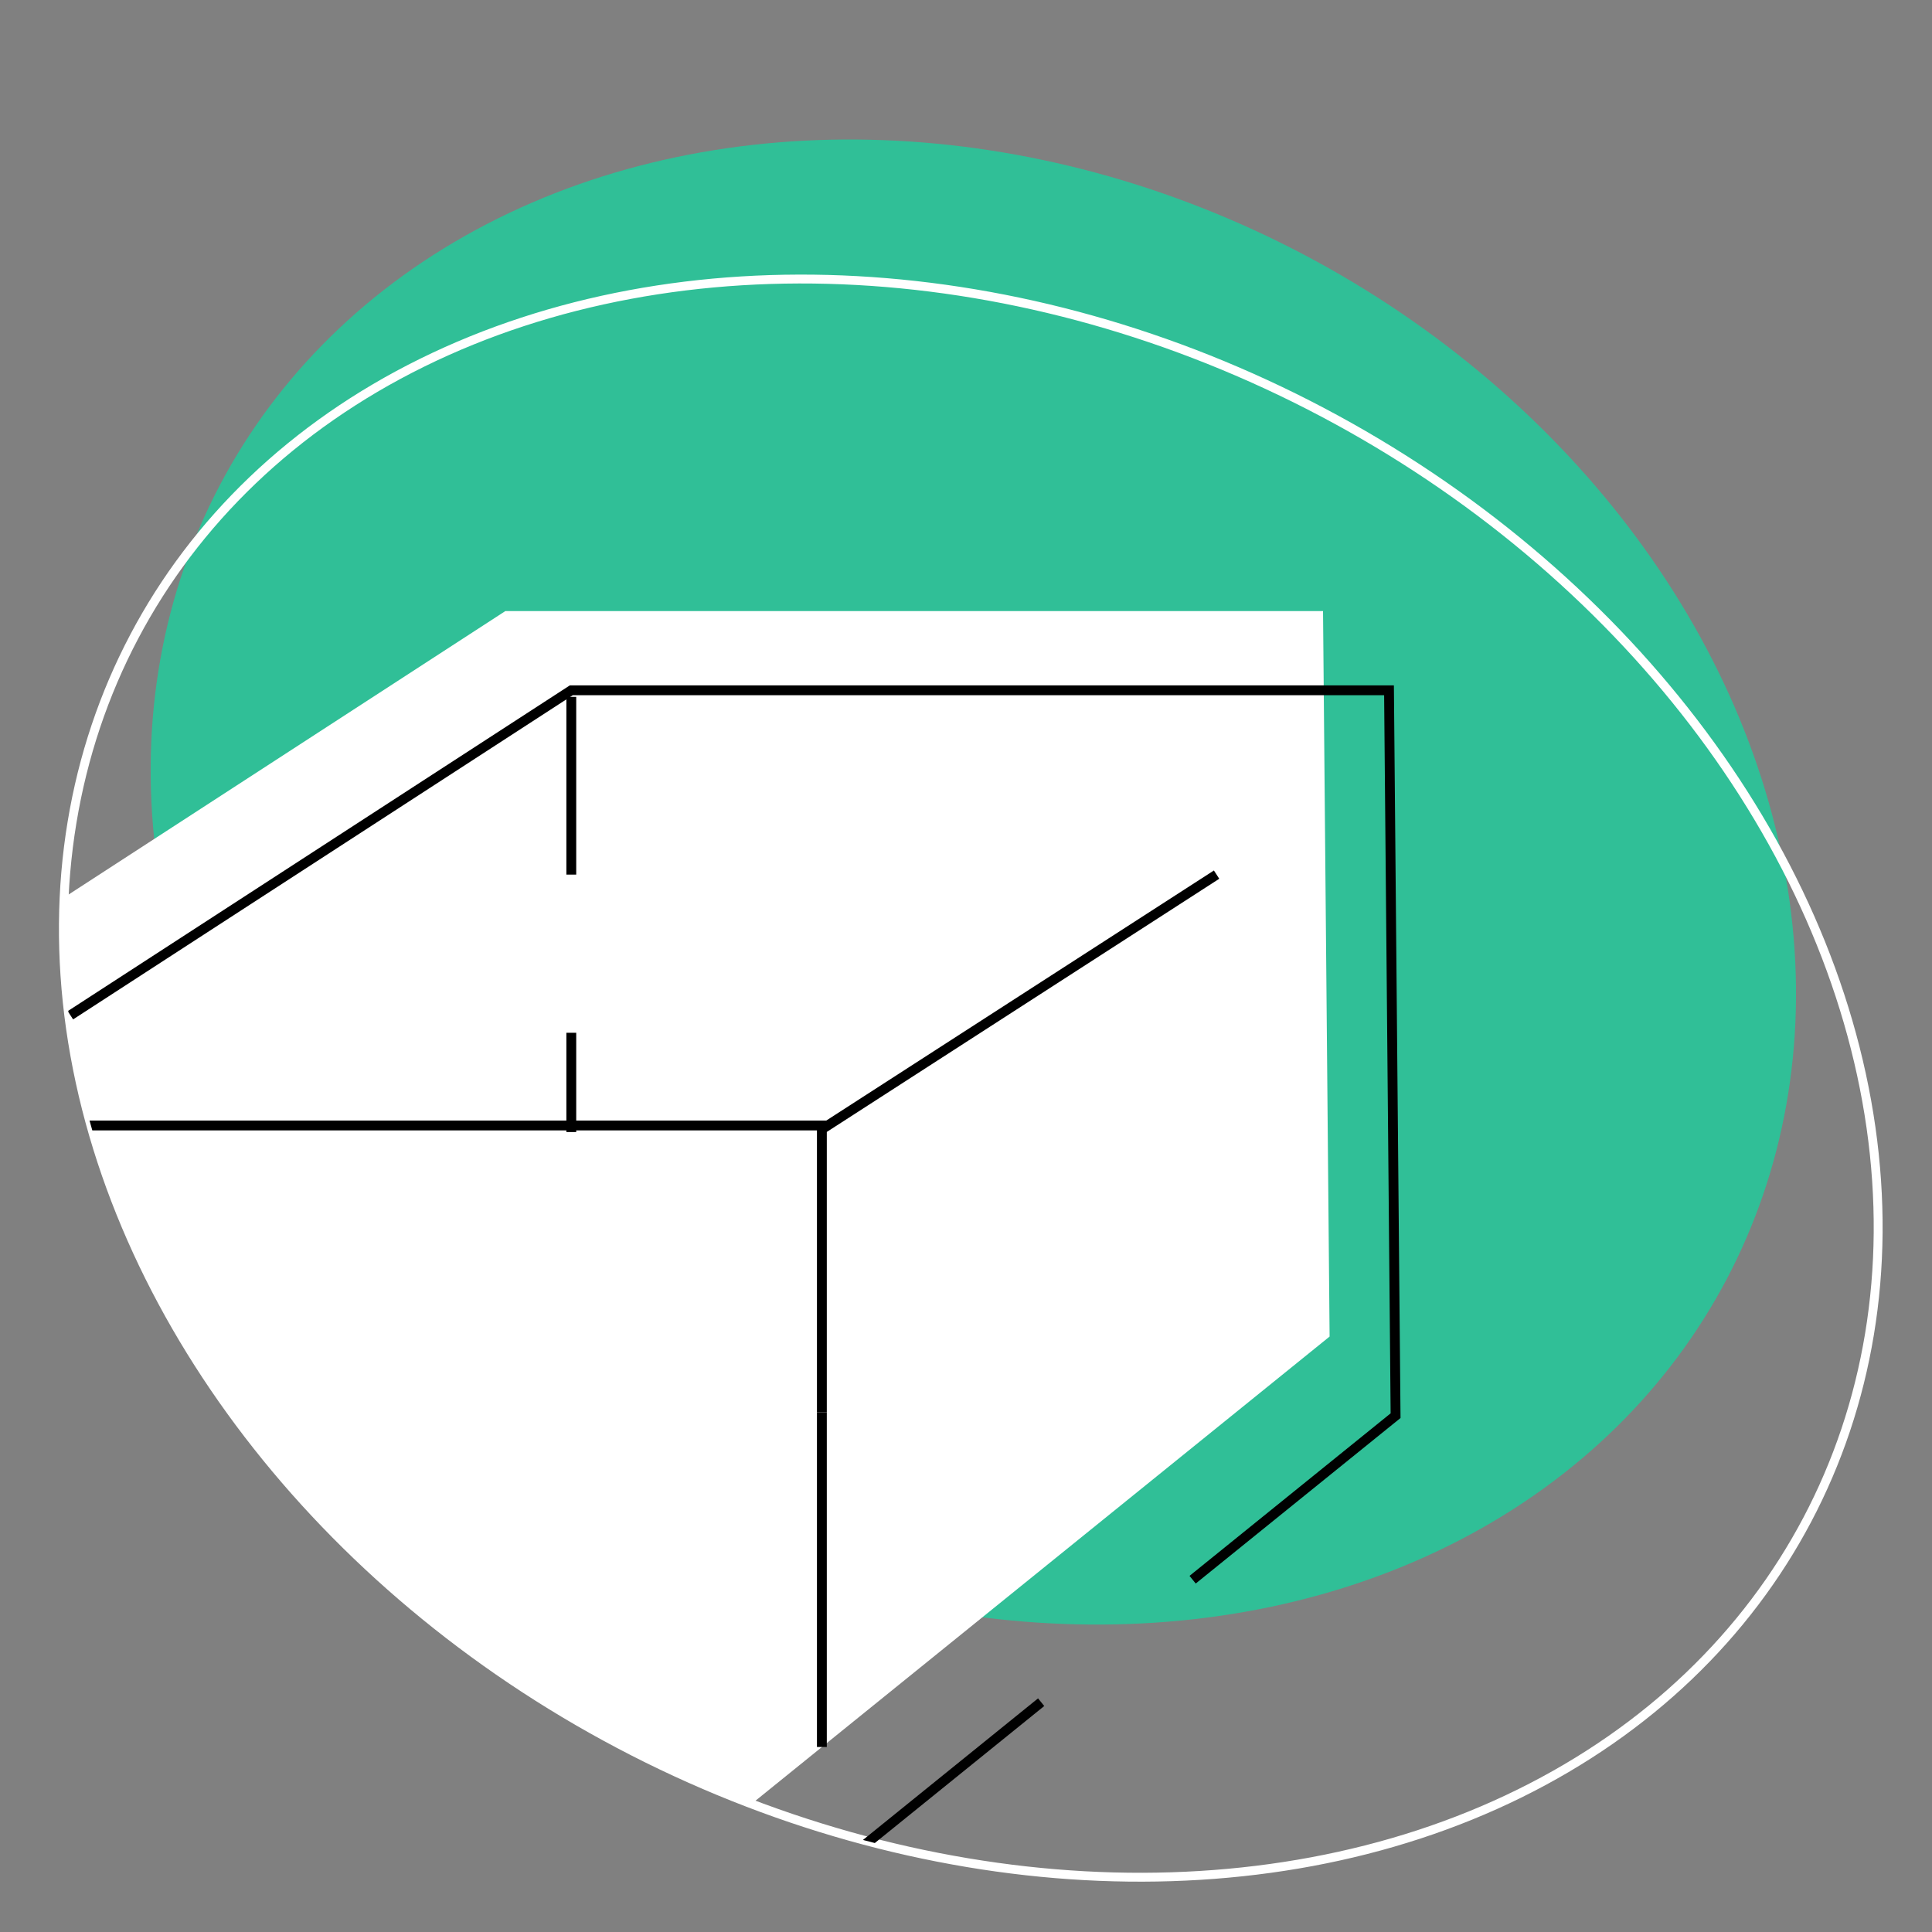 <?xml version="1.0" encoding="UTF-8"?><svg id="Layer_1" xmlns="http://www.w3.org/2000/svg" xmlns:xlink="http://www.w3.org/1999/xlink" viewBox="0 0 200 200"><rect x="0" y="0" width="200" height="200" fill="#808080" stroke="none"/><defs><style>.cls-1,.cls-2,.cls-3,.cls-4,.cls-5{fill:none;}.cls-2{clip-path:url(#clippath-1);}.cls-6{fill:#fff;}.cls-7{fill:#30bf97;}.cls-3{stroke:#fff;stroke-width:.92px;}.cls-3,.cls-4{stroke-miterlimit:10;}.cls-4{stroke:#000;stroke-width:1.02px;}.cls-5{clip-path:url(#clippath);}</style><clipPath id="clippath"><ellipse class="cls-1" cx="100.49" cy="111.61" rx="77.96" ry="97.92" transform="translate(-45.12 148.37) rotate(-62.17)"/></clipPath><clipPath id="clippath-1"><ellipse class="cls-1" cx="354.51" cy="106.68" rx="77.96" ry="97.92" transform="translate(94.67 370.39) rotate(-62.17)"/></clipPath></defs><ellipse class="cls-7" cx="100.76" cy="91.3" rx="73.41" ry="88.16" transform="translate(-27.02 137.79) rotate(-62.17)"/><ellipse class="cls-3" cx="100.49" cy="111.61" rx="77.96" ry="97.92" transform="translate(-45.12 148.37) rotate(-62.17)"/><g class="cls-5"><polygon class="cls-6" points="136.96 63.26 52.31 63.26 -10.8 104.22 -12.54 104.22 -12.54 190.24 73.47 190.24 137.64 138.36 136.96 63.26"/><line class="cls-4" x1="85.08" y1="146.21" x2="85.08" y2="180.85"/><polyline class="cls-4" points="125.94 90.54 85.08 116.9 85.08 146.21"/><line class="cls-4" x1="85.76" y1="116.51" x2="-7.08" y2="116.51"/><line class="cls-4" x1="59.14" y1="106.91" x2="59.14" y2="117.19"/><line class="cls-4" x1="59.14" y1="72.14" x2="59.14" y2="90.54"/><polyline class="cls-4" points="123.46 163.53 144.47 146.55 143.79 71.46 59.14 71.46 7.29 105.1"/><polyline class="cls-4" points="52.34 198.43 80.3 198.43 107.78 176.21"/><line class="cls-4" x1="13.16" y1="198.43" x2="52.34" y2="198.43"/><polyline class="cls-4" points="-5.71 116.08 -5.71 198.43 13.16 198.43"/></g><g class="cls-2"><path class="cls-6" d="m332.3,149.7l-17.91-17.91c-18.21,15.13-42.07,36.1-68.83,62.7-39.77,39.55-67.53,73.23-82.4,92.15l14.61,14.61c20.9-17.15,53.51-45.21,91.34-83.21,26.01-26.14,47.18-49.64,63.2-68.33Z"/><path class="cls-4" d="m318.65,140.14l-17.91-17.91c-18.21,15.13-42.07,36.1-68.83,62.7-39.77,39.55-67.53,73.23-82.4,92.15l14.61,14.61c20.9-17.15,53.51-45.21,91.34-83.21,26.01-26.14,47.18-49.64,63.2-68.33Z"/></g></svg>
